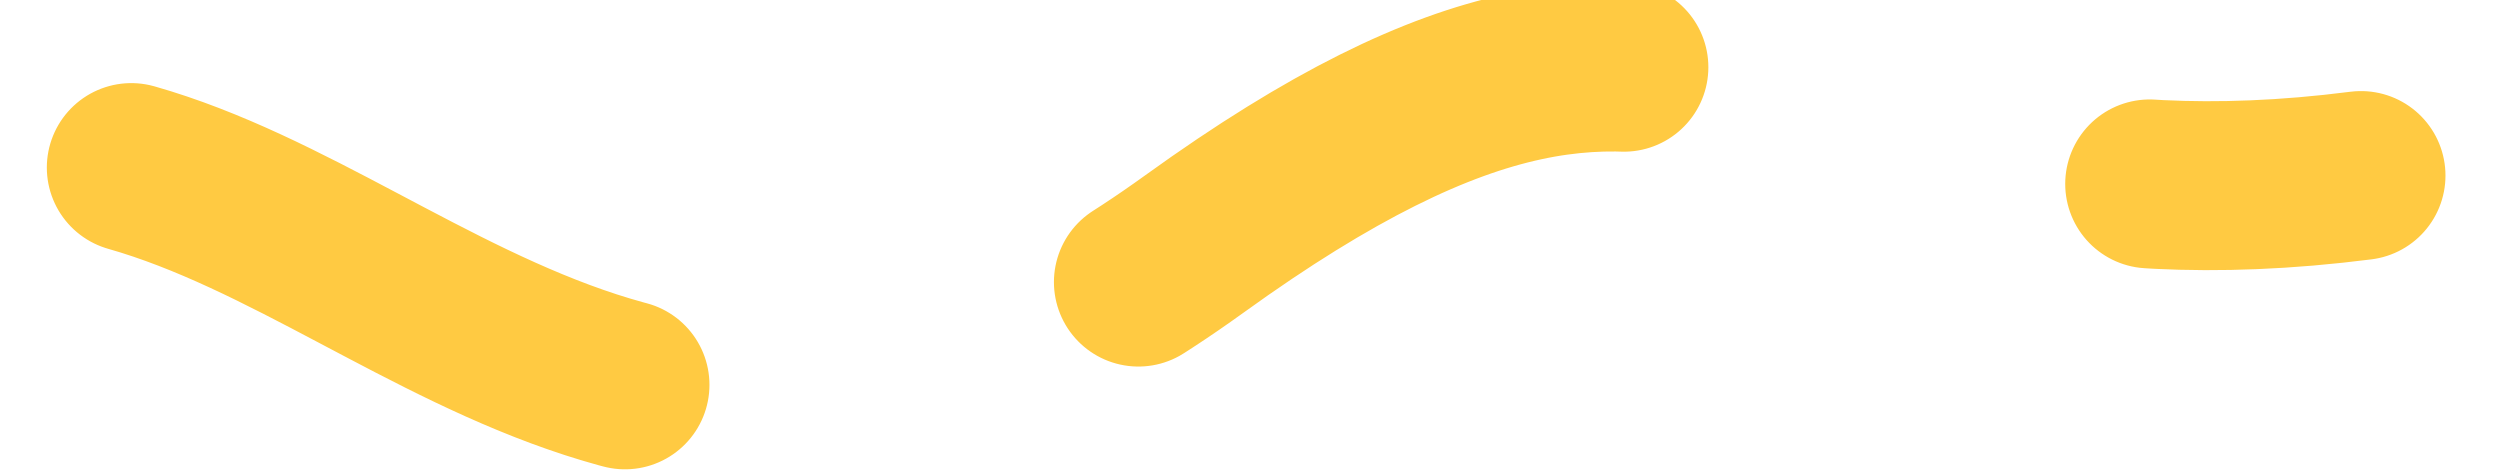 <svg width="37" height="7" viewBox="0 0 37 7" fill="none" xmlns="http://www.w3.org/2000/svg">
<path d="M1.943 2.48C6.531 3.785 10.243 8.974 17.678 3.61C25.82 -2.264 25.961 3.747 34.943 2.598" stroke="#FFCA42" stroke-width="2.5" stroke-linecap="round" stroke-dasharray="8 8"/>
</svg>
